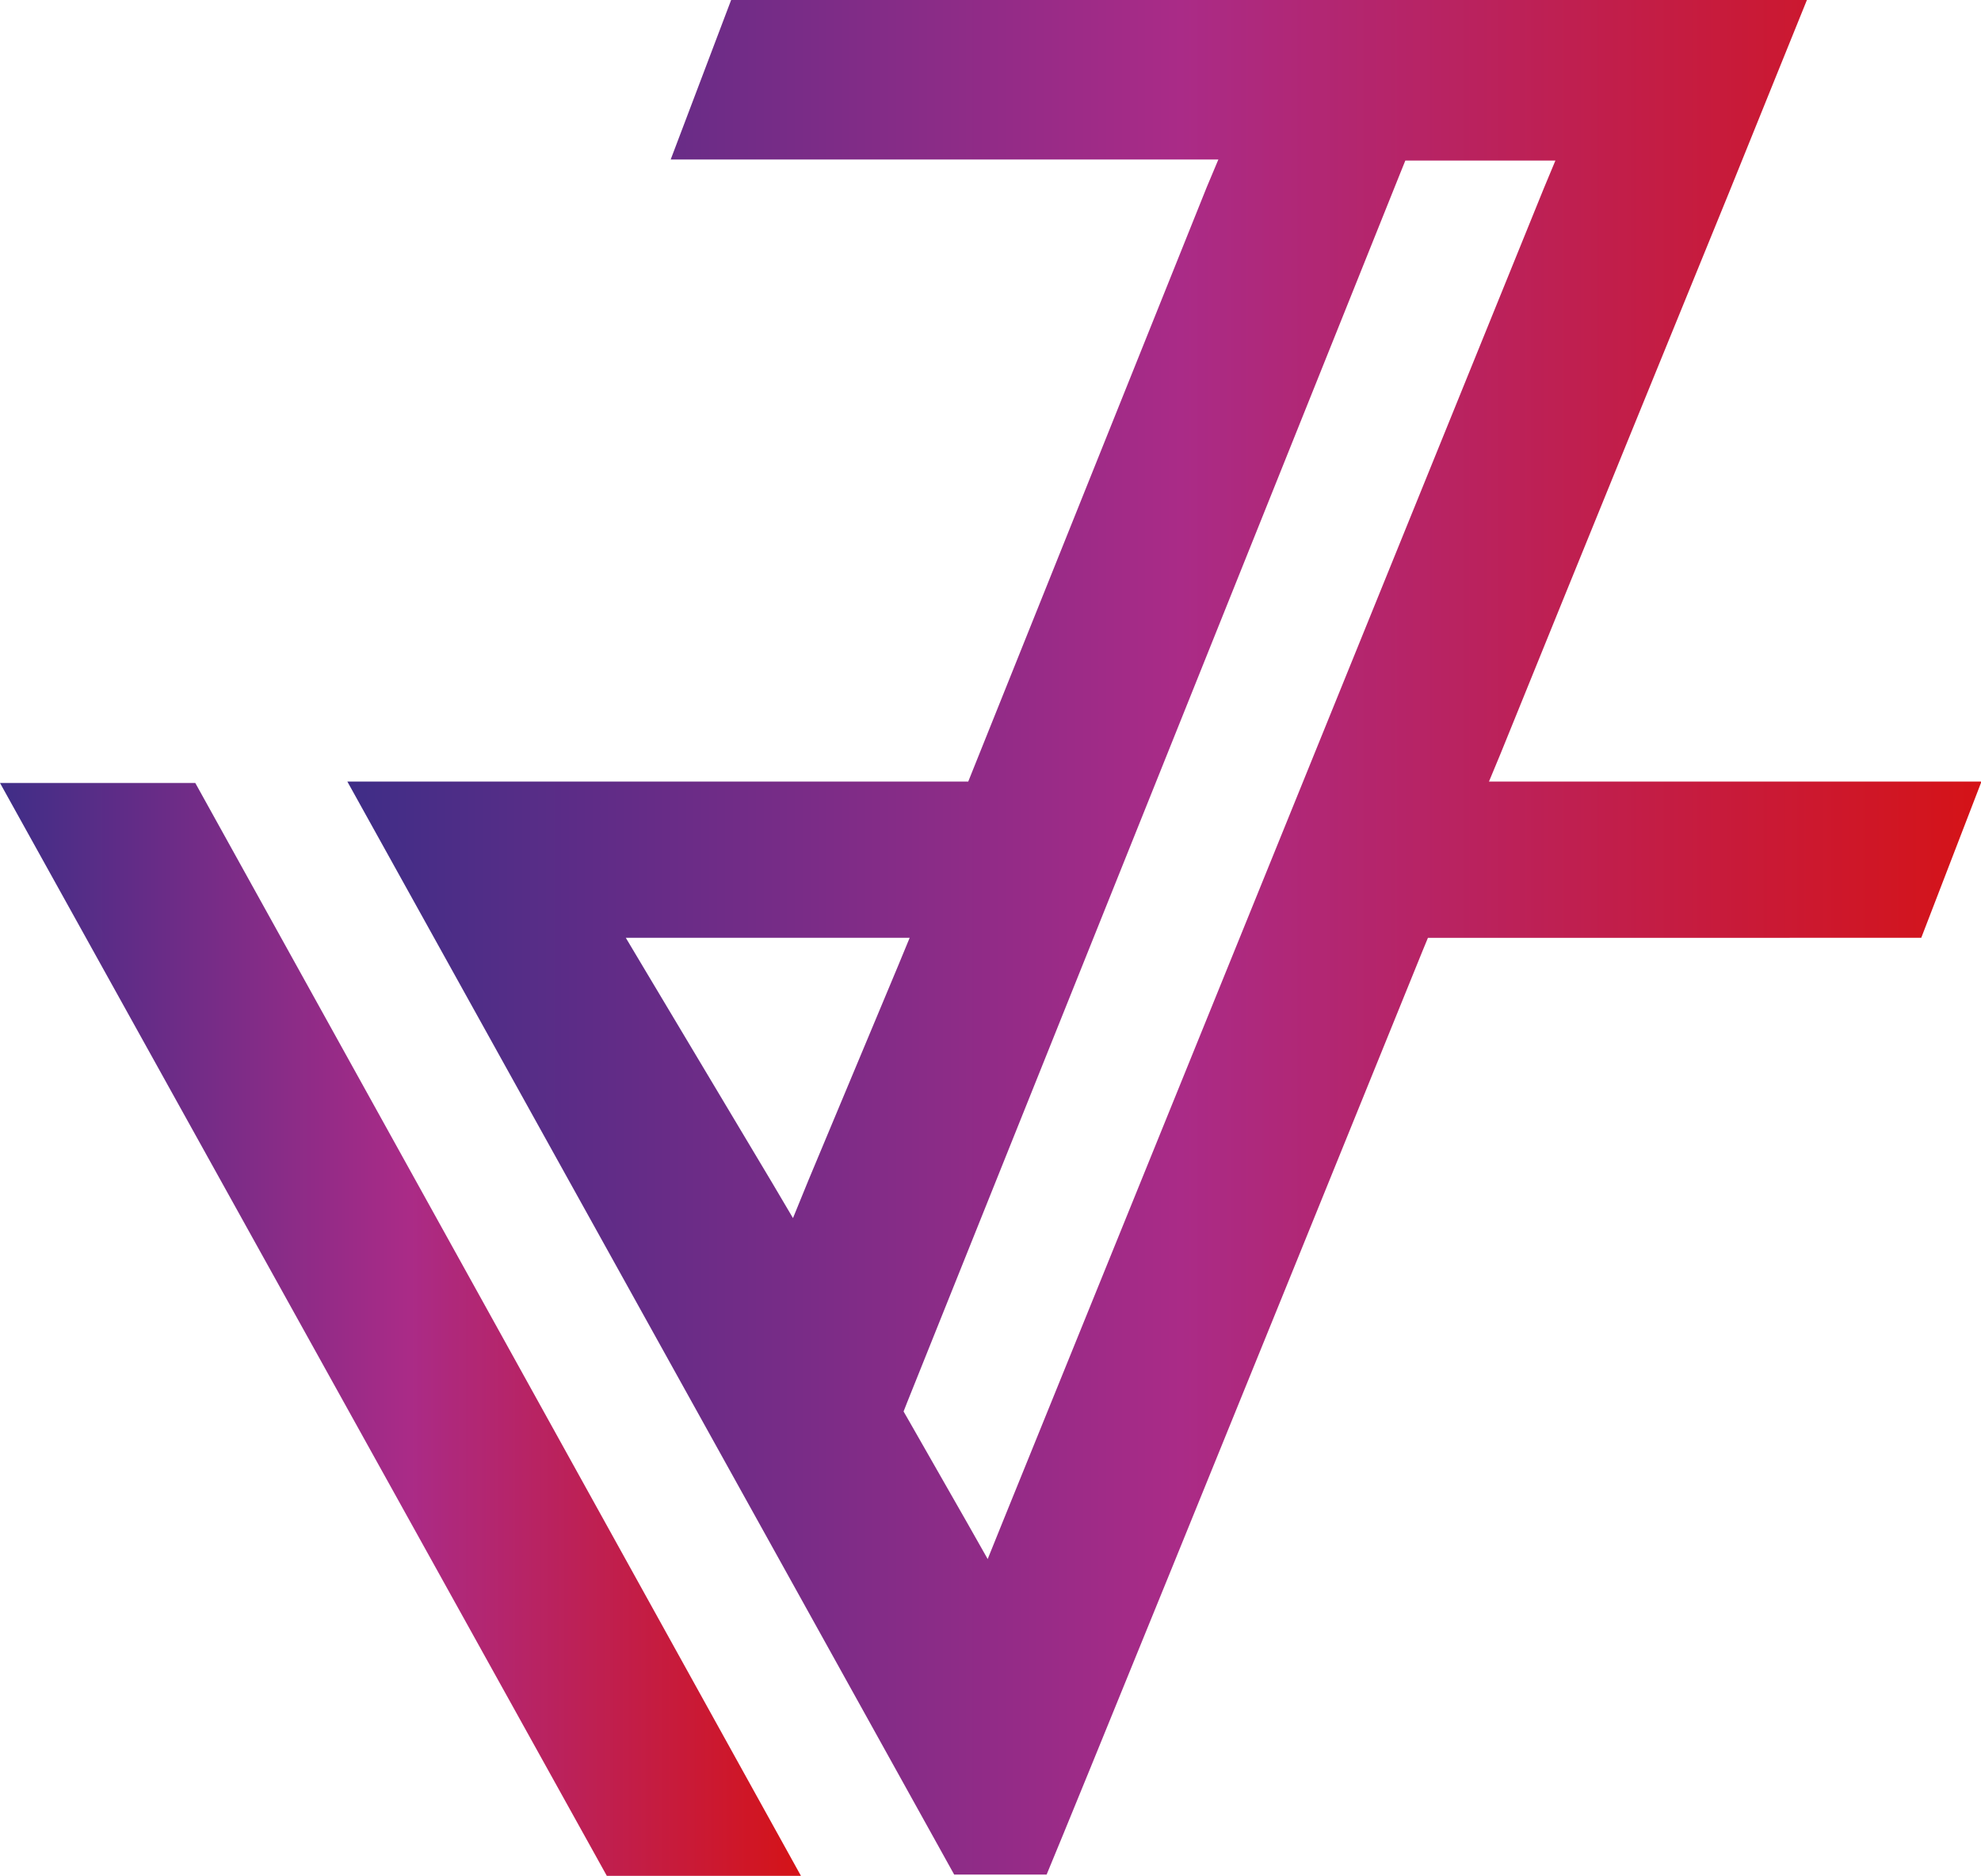 <svg xmlns="http://www.w3.org/2000/svg" xmlns:xlink="http://www.w3.org/1999/xlink" viewBox="0 0 169.1 160.16"><defs><style>.cls-1{fill:url(#Análogo_3);}.cls-2{fill:url(#Análogo_3-2);}</style><linearGradient id="Análogo_3" y1="113.51" x2="68.37" y2="113.51" gradientUnits="userSpaceOnUse"><stop offset="0" stop-color="#009c8b"/><stop offset="0" stop-color="#3f2d87"/><stop offset="0.51" stop-color="#aa2b87"/><stop offset="1" stop-color="#d51317"/></linearGradient><linearGradient id="Análogo_3-2" x1="29.63" y1="80.03" x2="169.1" y2="80.03" xlink:href="#Análogo_3"/></defs><g id="Capa_2" data-name="Capa 2"><g id="Capa_1-2" data-name="Capa 1"><path class="cls-1" d="M16.67,66.85c4.88,8.8,43.75,78.93,51.7,93.31H51.8L0,66.85H16.67"/><path class="cls-2" d="M129.69,66.73H127.1l1-2.41c7.46-18.4,14.44-35.52,19.54-48C150.59,9,153,3.08,154.24,0H62.41L57.25,13.62H104L103,16,83.09,65.63l-.44,1.1h-53l51.8,93.32h7.89c2.5-6,15.62-38.25,32.1-78.89l.45-1.09H164l5.14-13.34ZM69,100.79,67.69,104l-1.77-3L55,82.72l-1.58-2.65H77.65l-1,2.42Zm16.65,29-1.34,3.32L82.55,130l-5-8.76-.42-.73.31-.79L119.52,14.8l.44-1.09h12.81l-1,2.4Z"/></g></g></svg>